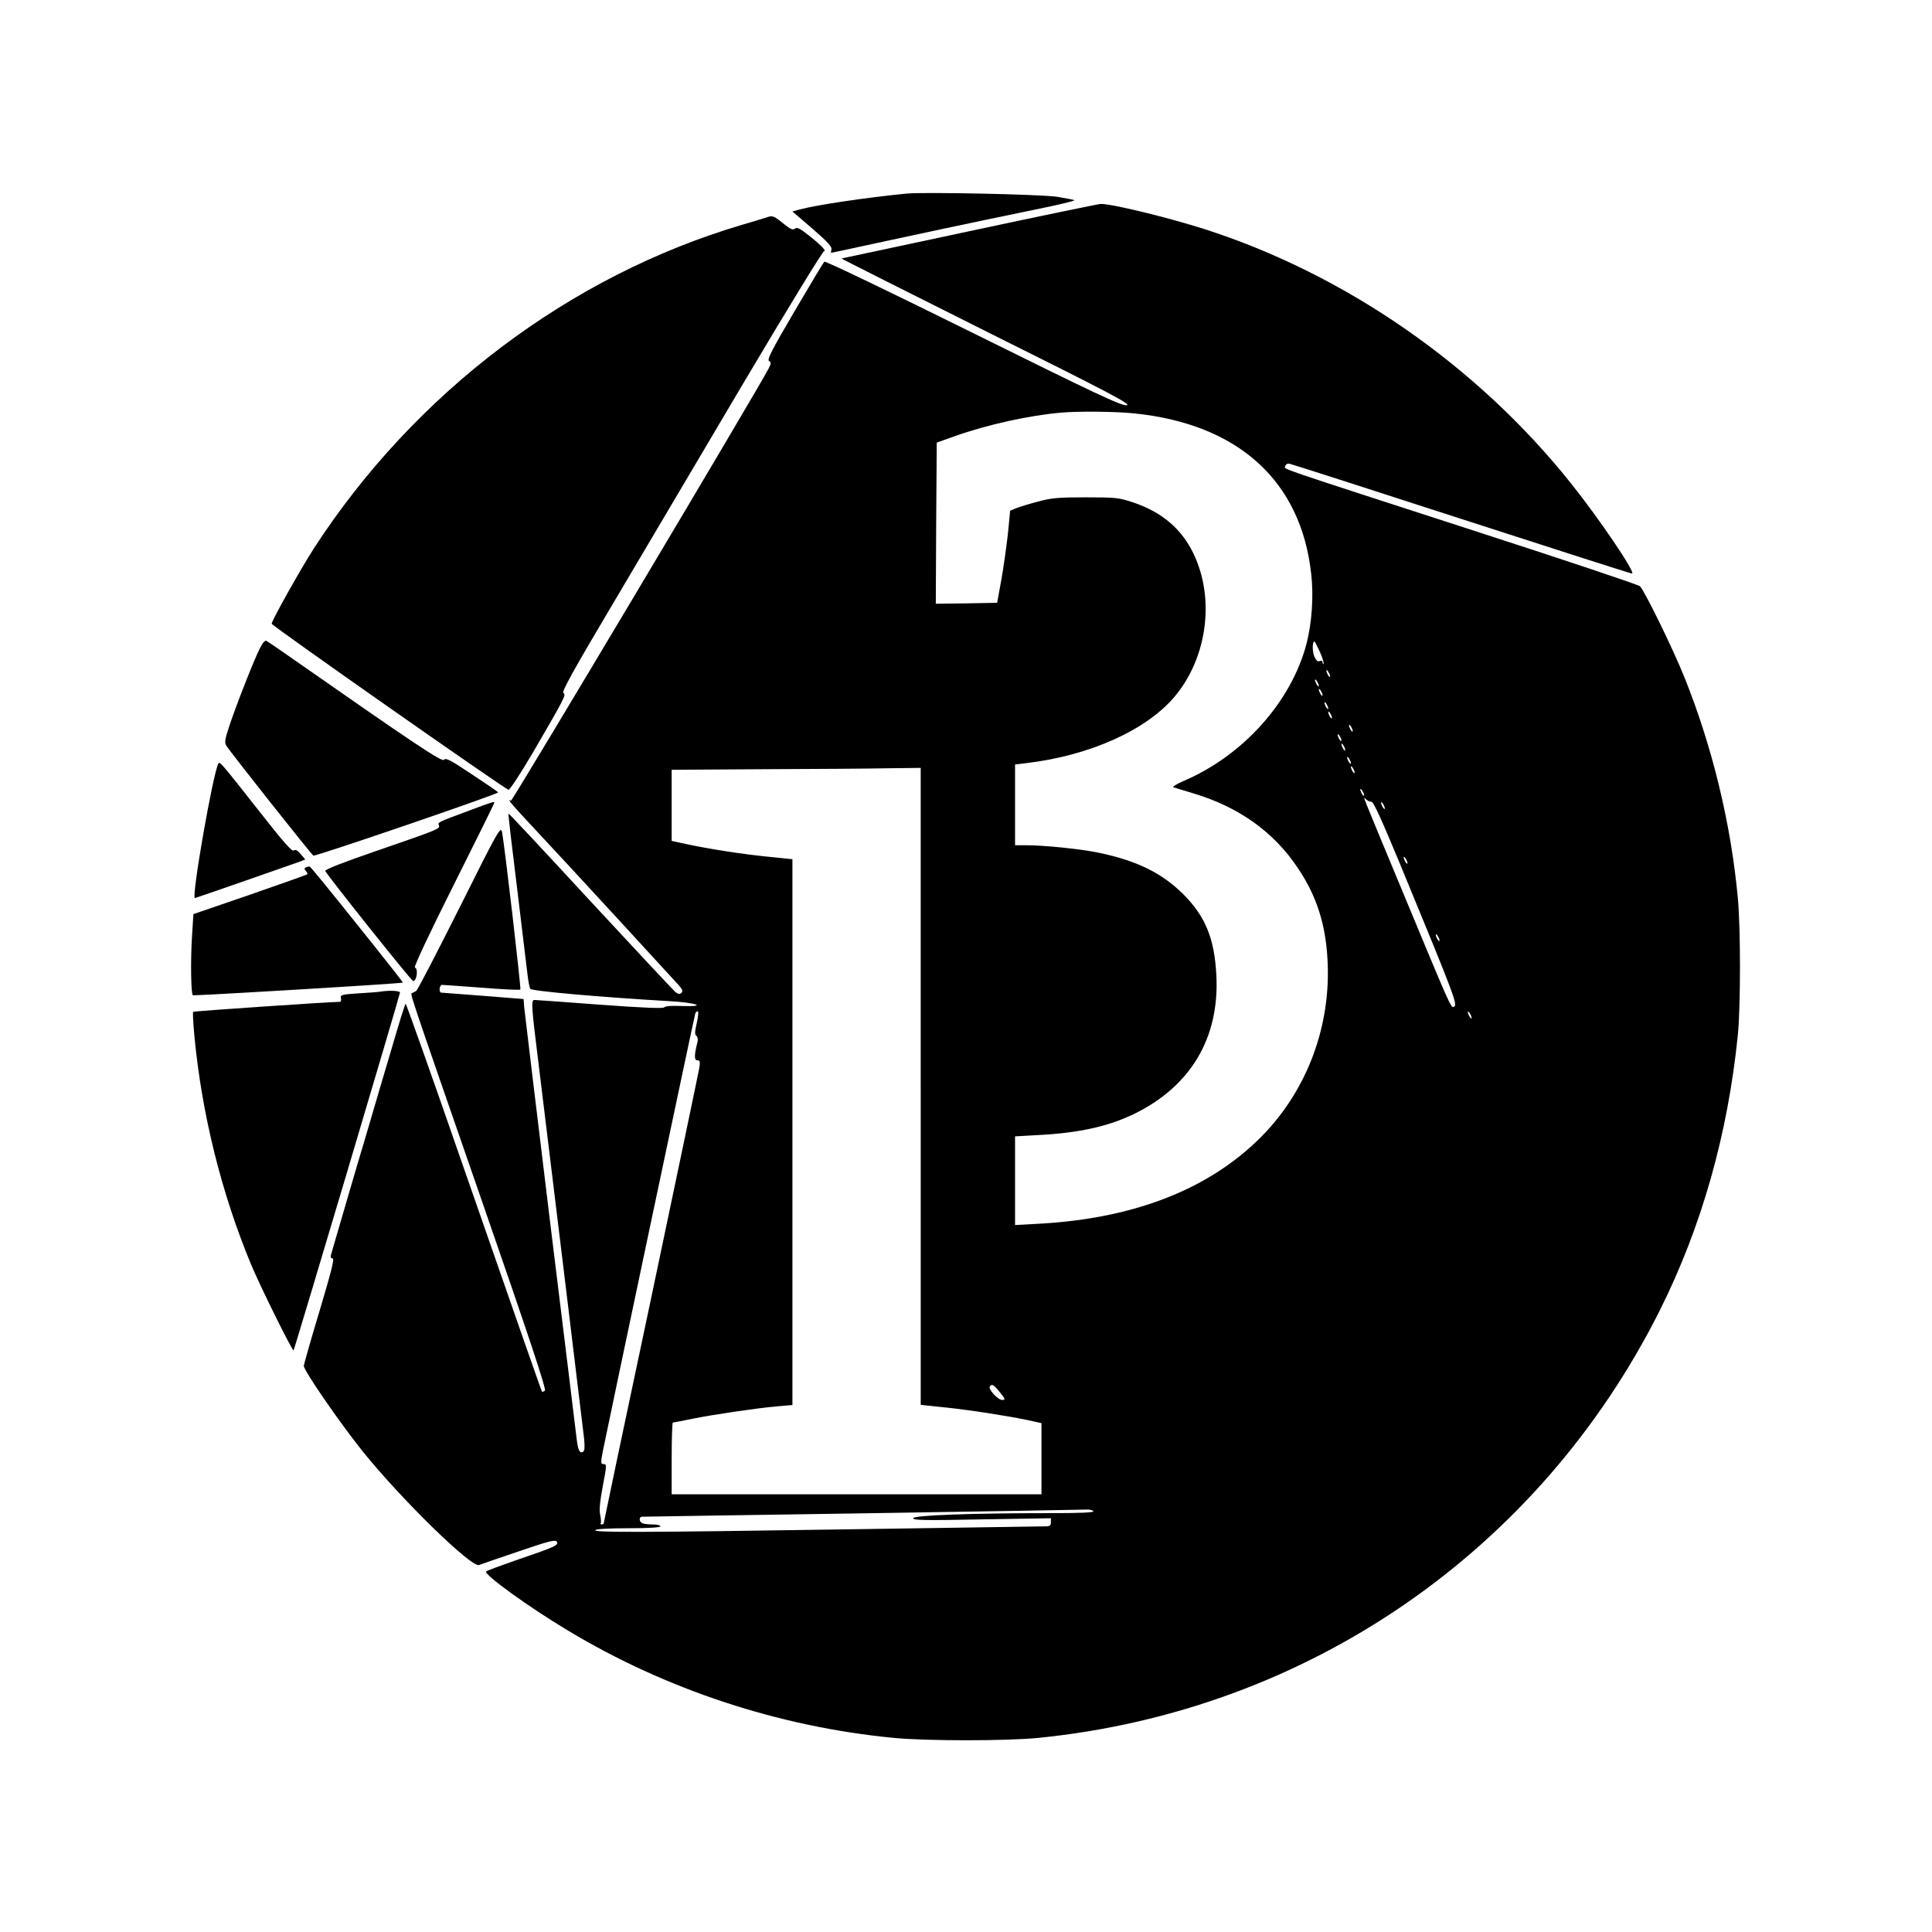 <?xml version="1.0" standalone="no"?>
<!DOCTYPE svg PUBLIC "-//W3C//DTD SVG 20010904//EN"
 "http://www.w3.org/TR/2001/REC-SVG-20010904/DTD/svg10.dtd">
<svg version="1.0" xmlns="http://www.w3.org/2000/svg"
 width="1024pt" height="1024pt" viewBox="0 0 1024 1024"
 preserveAspectRatio="xMidYMid meet">

<g transform="translate(0,1024) scale(0.1,-0.1)"
fill="#000000" stroke="none">
<path d="M4805 9214 c-221 -22 -475 -60 -566 -84 l-39 -11 106 -91 c79 -68
104 -96 101 -109 -3 -11 -3 -19 -1 -19 2 0 140 30 307 66 166 36 397 85 512
109 116 24 269 56 342 71 73 16 130 30 128 33 -3 2 -44 10 -92 18 -85 13 -707
26 -798 17z"/>
<path d="M5135 9014 c-368 -79 -672 -143 -675 -144 -3 0 344 -175 770 -388
667 -332 770 -387 741 -390 -28 -3 -164 61 -814 383 -432 214 -783 383 -788
378 -5 -5 -76 -123 -158 -263 -118 -201 -147 -257 -135 -263 12 -7 12 -12 -2
-40 -49 -98 -1359 -2295 -1366 -2291 -26 16 7 -23 130 -154 76 -81 270 -291
432 -467 161 -176 307 -335 324 -353 22 -24 27 -35 18 -44 -8 -8 -16 -8 -31 3
-10 8 -213 225 -451 482 -238 258 -433 467 -435 465 -2 -2 19 -181 46 -398 26
-217 51 -423 55 -456 4 -34 10 -68 15 -75 7 -12 371 -44 732 -65 149 -8 212
-31 71 -26 -54 2 -89 0 -93 -7 -5 -7 -110 -3 -341 14 -184 14 -341 25 -347 25
-19 0 -17 -29 22 -342 66 -535 234 -1923 241 -1984 4 -44 3 -64 -6 -69 -17
-10 -26 8 -33 64 -3 25 -66 543 -141 1151 -74 608 -136 1123 -138 1145 l-3 40
-215 17 c-118 9 -218 17 -222 17 -13 2 -9 41 5 41 6 0 102 -7 211 -15 109 -9
201 -13 204 -10 5 5 -84 768 -97 835 -7 33 -20 11 -225 -400 -120 -239 -223
-438 -230 -442 -6 -4 -15 -9 -21 -11 -12 -5 -32 54 367 -1096 258 -744 345
-1007 336 -1012 -7 -4 -13 -7 -15 -6 -3 3 -137 388 -444 1270 -150 433 -276
787 -279 787 -3 0 -33 -96 -67 -213 -35 -116 -101 -342 -148 -502 -48 -159
-106 -360 -131 -445 -25 -85 -47 -163 -50 -172 -3 -11 0 -18 9 -18 11 0 -7
-69 -69 -277 -46 -153 -83 -284 -84 -292 0 -25 188 -298 311 -452 206 -256
578 -619 618 -604 9 4 103 36 209 72 158 54 195 64 203 52 11 -19 -9 -28 -203
-94 -89 -31 -166 -59 -171 -64 -15 -15 226 -189 433 -313 520 -313 1117 -510
1725 -569 170 -17 605 -17 770 0 1424 143 2653 989 3293 2267 221 442 360 933
413 1459 15 152 15 562 0 725 -37 397 -135 801 -283 1170 -61 152 -213 462
-236 483 -9 8 -388 135 -842 282 -1123 364 -1041 336 -1038 354 2 10 12 15 23
13 11 -2 422 -134 912 -293 491 -159 897 -289 903 -289 23 0 -172 289 -325
480 -497 623 -1195 1107 -1945 1347 -196 62 -492 134 -546 132 -16 -1 -330
-66 -699 -145z m876 -965 c553 -56 886 -359 939 -854 13 -115 3 -258 -25 -366
-80 -307 -335 -593 -651 -728 -39 -17 -63 -32 -54 -34 8 -3 56 -17 105 -32
241 -72 427 -205 554 -396 98 -145 147 -296 157 -484 20 -349 -106 -690 -346
-935 -276 -281 -675 -438 -1182 -466 l-128 -7 0 235 0 235 124 7 c213 11 367
45 503 110 303 146 457 404 440 736 -10 196 -58 313 -176 431 -113 112 -245
177 -446 219 -94 20 -289 40 -387 40 l-58 0 0 214 0 214 58 7 c341 40 645 178
793 359 169 206 208 516 95 751 -63 132 -168 221 -320 272 -75 25 -93 27 -251
27 -146 0 -182 -3 -255 -23 -46 -12 -98 -28 -115 -35 l-31 -13 -12 -124 c-8
-68 -23 -178 -35 -244 l-22 -120 -163 -3 -162 -2 2 427 3 427 95 34 c172 61
393 110 565 125 92 8 290 6 386 -4z m985 -1265 c14 -31 22 -59 19 -62 -3 -3
-5 0 -5 7 0 8 -6 11 -16 7 -10 -4 -19 4 -28 25 -11 27 -11 79 1 79 2 0 15 -25
29 -56z m54 -129 c0 -5 -5 -3 -10 5 -5 8 -10 20 -10 25 0 6 5 3 10 -5 5 -8 10
-19 10 -25z m-60 -50 c0 -5 -5 -3 -10 5 -5 8 -10 20 -10 25 0 6 5 3 10 -5 5
-8 10 -19 10 -25z m20 -50 c0 -5 -5 -3 -10 5 -5 8 -10 20 -10 25 0 6 5 3 10
-5 5 -8 10 -19 10 -25z m30 -70 c0 -5 -5 -3 -10 5 -5 8 -10 20 -10 25 0 6 5 3
10 -5 5 -8 10 -19 10 -25z m20 -50 c0 -5 -5 -3 -10 5 -5 8 -10 20 -10 25 0 6
5 3 10 -5 5 -8 10 -19 10 -25z m110 -70 c0 -5 -5 -3 -10 5 -5 8 -10 20 -10 25
0 6 5 3 10 -5 5 -8 10 -19 10 -25z m-60 -50 c0 -5 -5 -3 -10 5 -5 8 -10 20
-10 25 0 6 5 3 10 -5 5 -8 10 -19 10 -25z m20 -50 c0 -5 -5 -3 -10 5 -5 8 -10
20 -10 25 0 6 5 3 10 -5 5 -8 10 -19 10 -25z m30 -70 c0 -5 -5 -3 -10 5 -5 8
-10 20 -10 25 0 6 5 3 10 -5 5 -8 10 -19 10 -25z m20 -50 c0 -5 -5 -3 -10 5
-5 8 -10 20 -10 25 0 6 5 3 10 -5 5 -8 10 -19 10 -25z m-2300 -1663 l0 -1688
123 -13 c136 -14 322 -43 440 -67 l77 -17 0 -188 0 -189 -980 0 -980 0 0 190
c0 105 3 190 6 190 3 0 50 9 103 20 120 24 339 56 449 66 l82 7 0 1446 0 1447
-127 13 c-133 13 -302 39 -435 67 l-78 17 0 188 0 189 488 3 c268 1 565 3 660
5 l172 2 0 -1688z m2350 1543 c0 -5 -5 -3 -10 5 -5 8 -10 20 -10 25 0 6 5 3
10 -5 5 -8 10 -19 10 -25z m40 -35 c10 0 56 -101 154 -338 296 -718 304 -740
280 -749 -14 -5 -22 14 -264 597 -237 571 -217 518 -199 503 7 -7 20 -13 29
-13z m70 -35 c0 -5 -5 -3 -10 5 -5 8 -10 20 -10 25 0 6 5 3 10 -5 5 -8 10 -19
10 -25z m120 -290 c0 -5 -5 -3 -10 5 -5 8 -10 20 -10 25 0 6 5 3 10 -5 5 -8
10 -19 10 -25z m170 -410 c0 -5 -5 -3 -10 5 -5 8 -10 20 -10 25 0 6 5 3 10 -5
5 -8 10 -19 10 -25z m-3937 -437 c-11 -47 -11 -63 -2 -68 7 -5 9 -18 6 -32
-18 -71 -18 -98 -1 -98 14 0 16 -7 10 -42 -4 -24 -119 -574 -256 -1224 -138
-649 -250 -1184 -250 -1187 0 -4 -5 -7 -11 -7 -5 0 -8 4 -5 8 3 4 1 24 -3 44
-6 24 -1 71 14 152 21 108 21 116 5 116 -16 0 -17 5 -5 68 19 97 485 2305 490
2320 2 6 8 12 13 12 5 0 3 -28 -5 -62z m4107 27 c0 -5 -5 -3 -10 5 -5 8 -10
20 -10 25 0 6 5 3 10 -5 5 -8 10 -19 10 -25z m-2500 -1985 c29 -36 30 -40 12
-40 -23 0 -75 57 -66 71 10 16 22 10 54 -31z m495 -630 c4 -7 -74 -10 -227
-10 -416 0 -728 -11 -728 -27 0 -11 64 -12 365 -6 l365 6 0 -21 c0 -17 -6 -22
-27 -22 -16 0 -464 -7 -998 -15 -1175 -18 -1398 -18 -1390 -5 4 6 73 10 176
10 106 0 169 4 169 10 0 6 -18 10 -39 10 -22 0 -46 3 -55 6 -19 7 -21 34 -3
35 6 0 534 9 1172 18 638 10 1172 19 1187 20 15 0 30 -3 33 -9z"/>
<path d="M4070 9090 c-14 -5 -74 -23 -135 -41 -915 -270 -1736 -890 -2271
-1715 -69 -107 -224 -383 -224 -400 0 -10 1224 -868 1255 -880 6 -3 63 85 127
193 173 297 180 311 164 320 -10 6 52 119 263 474 152 257 463 782 691 1168
238 401 421 701 429 701 14 0 -37 49 -108 102 -26 19 -39 24 -48 16 -10 -8
-23 -3 -49 18 -62 50 -68 52 -94 44z"/>
<path d="M1377 6803 c-31 -61 -126 -303 -162 -412 -23 -70 -26 -88 -15 -104
19 -31 450 -576 461 -582 9 -6 979 326 979 335 0 3 -63 46 -139 96 -114 76
-139 89 -147 77 -9 -15 -154 82 -834 557 -52 36 -100 69 -107 73 -8 5 -20 -8
-36 -40z"/>
<path d="M1158 6194 c-28 -45 -145 -714 -125 -714 4 0 526 182 564 196 l21 9
-24 28 c-17 20 -28 26 -37 19 -9 -7 -56 46 -174 197 -207 263 -218 276 -225
265z"/>
<path d="M2490 5945 c-172 -64 -170 -63 -164 -79 7 -19 5 -20 -334 -137 -169
-58 -271 -98 -268 -105 8 -21 457 -584 466 -584 19 0 28 66 9 72 -7 2 77 181
205 436 119 237 216 434 216 437 0 8 -7 6 -130 -40z"/>
<path d="M1622 5643 c-10 -4 -10 -8 -1 -19 7 -8 10 -16 8 -18 -2 -2 -139 -51
-304 -108 l-300 -103 -8 -130 c-7 -118 -5 -291 5 -300 4 -4 1109 62 1113 67 1
2 -70 93 -159 204 -262 328 -329 409 -335 411 -3 1 -12 -1 -19 -4z"/>
<path d="M2015 4984 c-11 -2 -63 -6 -116 -9 -89 -6 -96 -8 -92 -26 3 -12 0
-19 -8 -19 -65 -1 -772 -49 -775 -53 -3 -3 0 -58 6 -124 39 -417 144 -839 302
-1218 48 -115 218 -458 224 -452 5 5 564 1884 564 1896 0 10 -55 13 -105 5z"/>
</g>
</svg>
